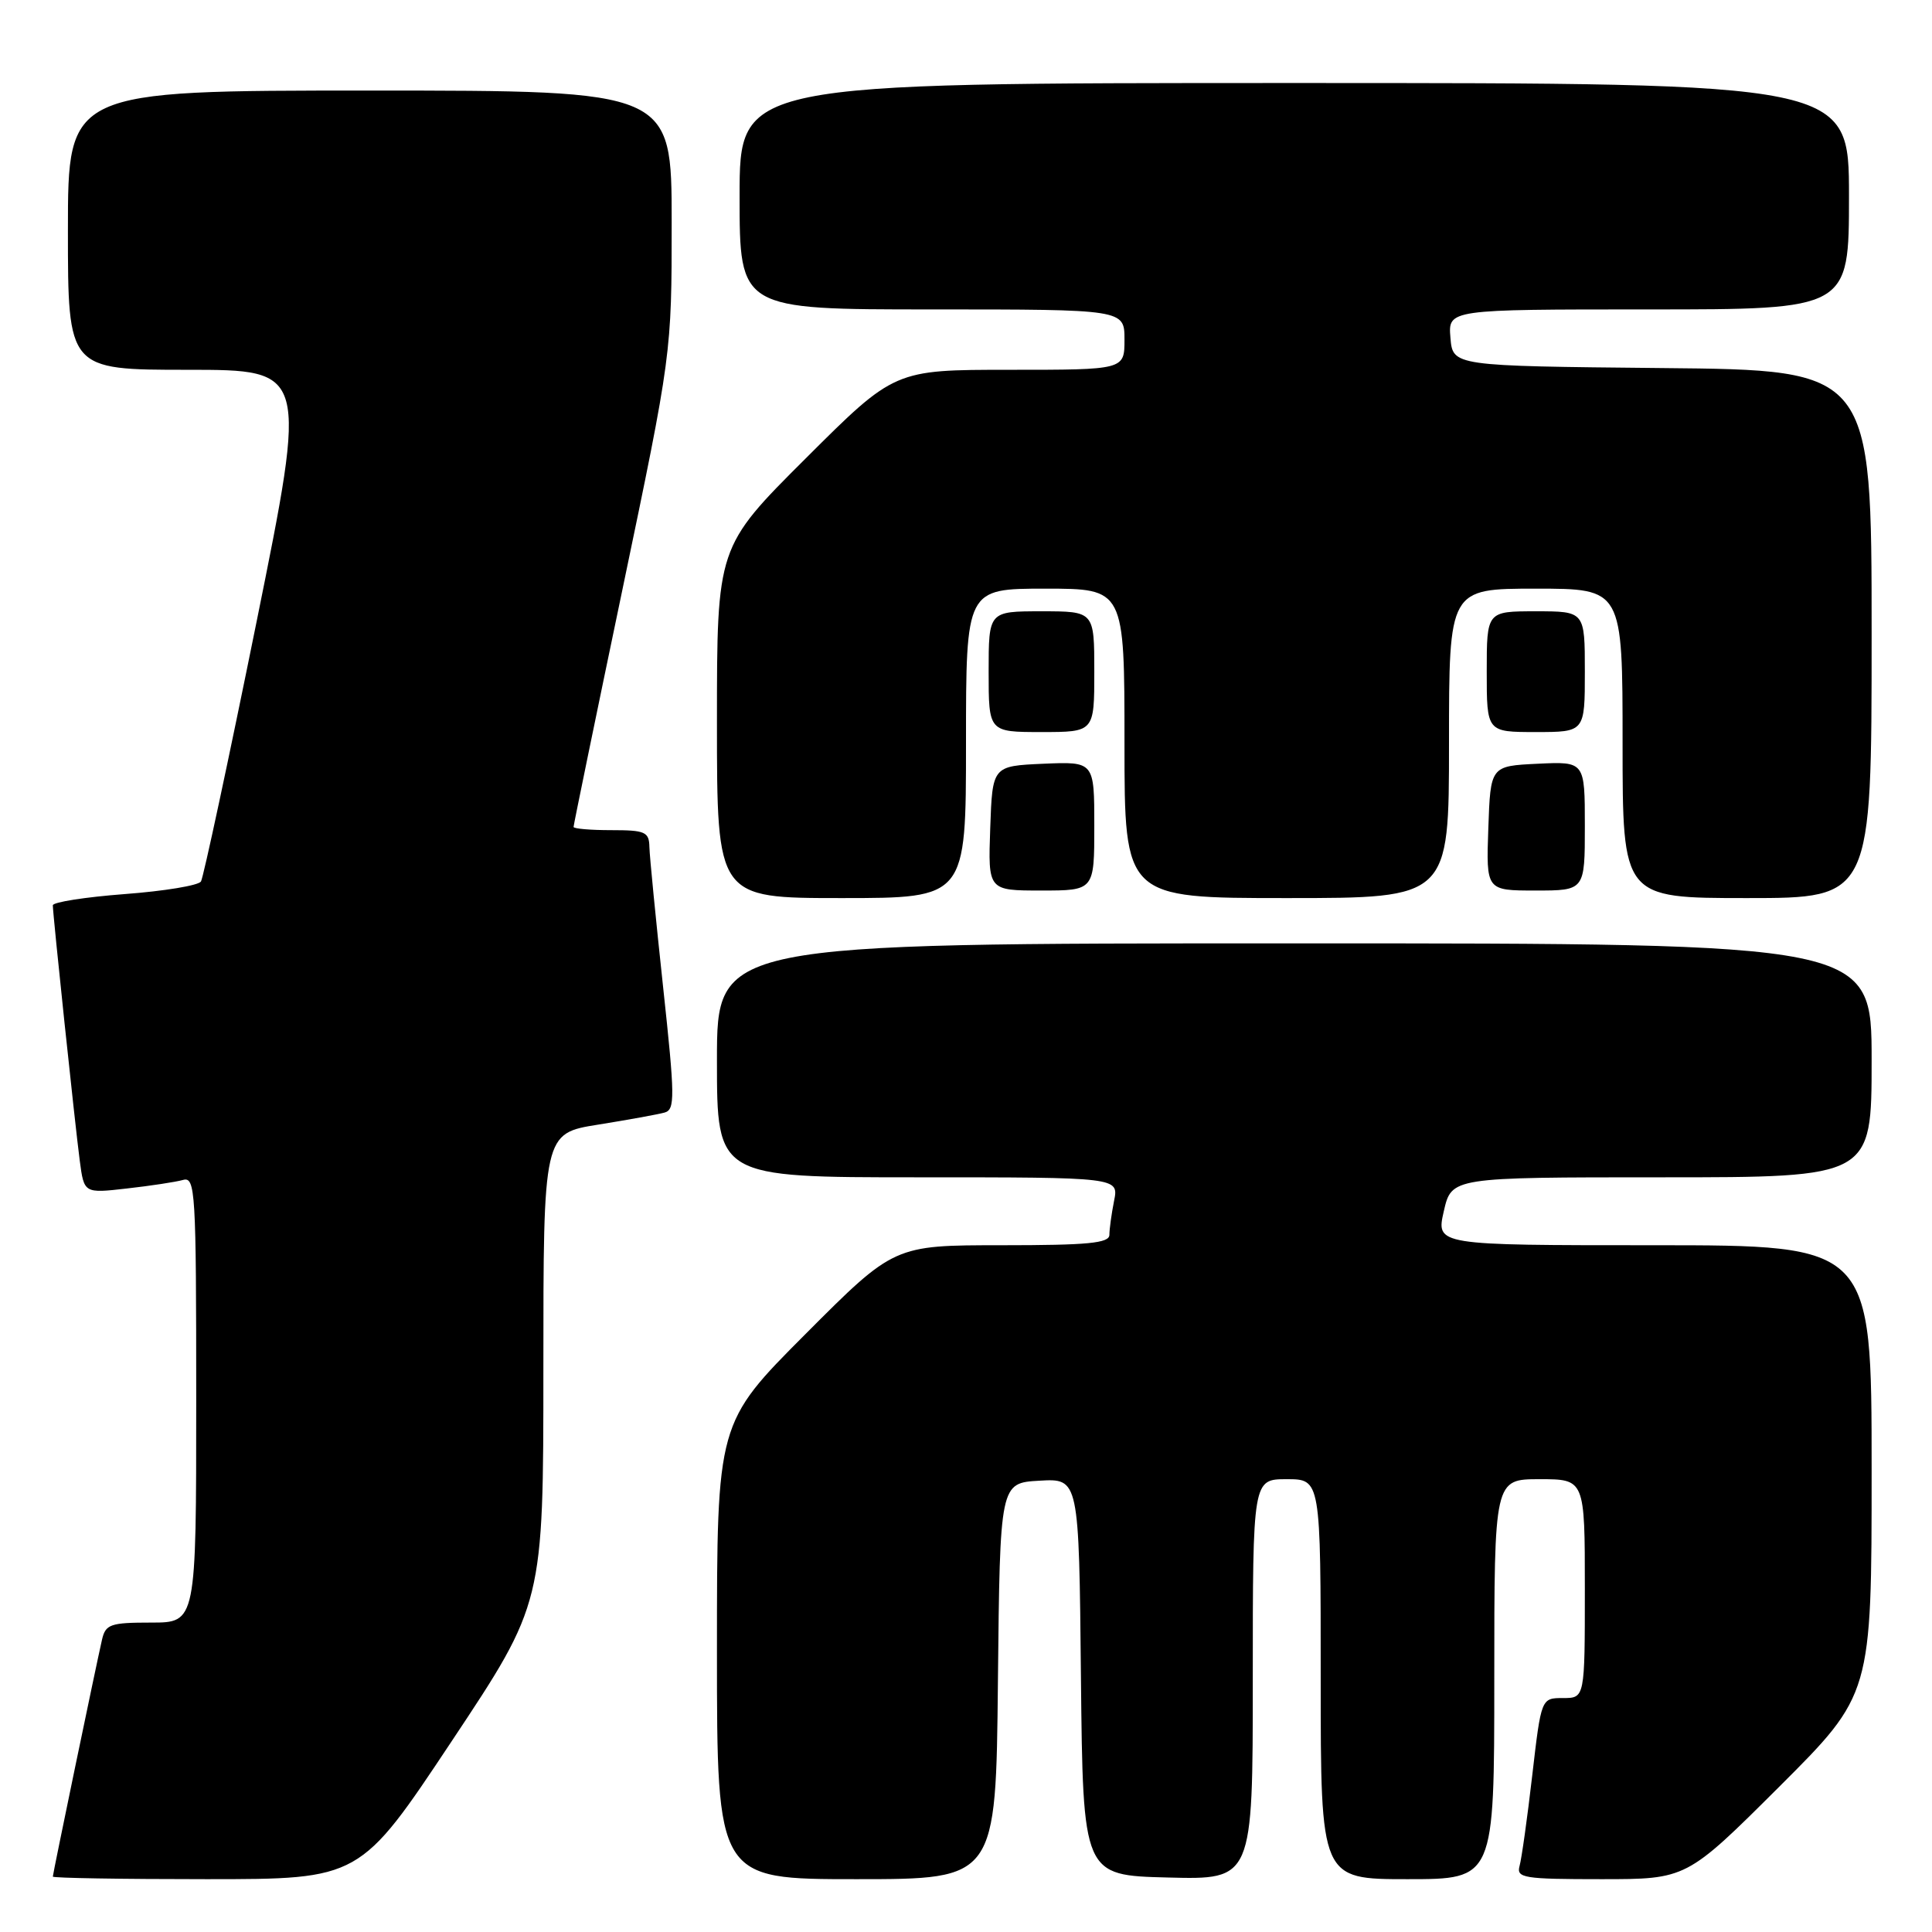 <?xml version="1.0" encoding="UTF-8" standalone="no"?>
<!DOCTYPE svg PUBLIC "-//W3C//DTD SVG 1.1//EN" "http://www.w3.org/Graphics/SVG/1.1/DTD/svg11.dtd" >
<svg xmlns="http://www.w3.org/2000/svg" xmlns:xlink="http://www.w3.org/1999/xlink" version="1.1" viewBox="0 0 256 256">
 <g >
 <path fill="currentColor"
d=" M 59.85 230.72 C 72.00 212.45 72.00 212.45 72.00 181.31 C 72.00 150.18 72.00 150.18 79.25 149.02 C 83.24 148.38 87.20 147.66 88.06 147.42 C 89.46 147.03 89.44 145.39 87.86 130.74 C 86.90 121.81 86.08 113.49 86.05 112.25 C 86.01 110.22 85.50 110.00 81.00 110.00 C 78.25 110.00 76.00 109.81 76.00 109.57 C 76.00 109.33 78.92 95.13 82.50 78.00 C 89.00 46.86 89.00 46.86 89.00 29.43 C 89.00 12.00 89.00 12.00 49.00 12.00 C 9.00 12.00 9.00 12.00 9.00 30.50 C 9.00 49.00 9.00 49.00 24.88 49.00 C 40.75 49.00 40.75 49.00 33.99 82.42 C 30.27 100.80 26.95 116.27 26.63 116.80 C 26.30 117.33 21.75 118.08 16.52 118.47 C 11.28 118.87 7.00 119.54 7.00 119.96 C 7.00 121.16 9.93 148.94 10.57 153.81 C 11.14 158.13 11.14 158.13 16.82 157.48 C 19.94 157.13 23.29 156.62 24.25 156.35 C 25.89 155.90 26.00 157.75 26.00 185.43 C 26.00 215.00 26.00 215.00 20.02 215.00 C 14.64 215.00 13.99 215.22 13.52 217.25 C 12.68 220.93 7.00 248.29 7.00 248.66 C 7.00 248.85 16.16 249.00 27.35 249.00 C 47.70 249.00 47.70 249.00 59.85 230.72 Z  M 132.23 222.75 C 132.50 196.50 132.50 196.50 137.73 196.20 C 142.97 195.90 142.97 195.90 143.23 222.20 C 143.50 248.50 143.50 248.50 154.75 248.78 C 166.00 249.07 166.00 249.07 166.00 222.53 C 166.00 196.00 166.00 196.00 170.50 196.00 C 175.00 196.00 175.00 196.00 175.00 222.50 C 175.00 249.00 175.00 249.00 186.50 249.00 C 198.00 249.00 198.00 249.00 198.00 222.50 C 198.00 196.00 198.00 196.00 204.00 196.00 C 210.00 196.00 210.00 196.00 210.00 210.50 C 210.00 225.00 210.00 225.00 207.11 225.00 C 204.22 225.00 204.22 225.00 203.03 235.25 C 202.38 240.89 201.62 246.29 201.35 247.25 C 200.91 248.84 201.88 249.00 212.17 249.00 C 223.47 249.00 223.47 249.00 235.74 236.77 C 248.00 224.53 248.00 224.53 248.00 194.77 C 248.00 165.00 248.00 165.00 219.14 165.00 C 190.28 165.00 190.28 165.00 191.31 160.50 C 192.34 156.00 192.34 156.00 220.17 156.00 C 248.00 156.00 248.00 156.00 248.00 140.50 C 248.00 125.00 248.00 125.00 171.50 125.00 C 95.00 125.00 95.00 125.00 95.00 140.50 C 95.00 156.00 95.00 156.00 121.62 156.00 C 148.25 156.00 148.25 156.00 147.62 159.12 C 147.28 160.84 147.00 162.87 147.00 163.62 C 147.00 164.73 144.17 165.00 132.73 165.00 C 118.47 165.00 118.47 165.00 106.73 176.77 C 95.00 188.53 95.00 188.53 95.00 218.77 C 95.00 249.00 95.00 249.00 113.48 249.00 C 131.97 249.00 131.97 249.00 132.23 222.75 Z  M 128.00 98.50 C 128.00 78.00 128.00 78.00 138.50 78.00 C 149.00 78.00 149.00 78.00 149.00 98.50 C 149.00 119.00 149.00 119.00 170.50 119.00 C 192.00 119.00 192.00 119.00 192.00 98.50 C 192.00 78.00 192.00 78.00 203.50 78.00 C 215.00 78.00 215.00 78.00 215.00 98.50 C 215.00 119.00 215.00 119.00 231.50 119.00 C 248.00 119.00 248.00 119.00 248.00 84.02 C 248.00 49.03 248.00 49.03 220.25 48.77 C 192.50 48.50 192.50 48.50 192.19 44.75 C 191.88 41.00 191.88 41.00 218.44 41.00 C 245.00 41.00 245.00 41.00 245.00 26.00 C 245.00 11.00 245.00 11.00 171.50 11.00 C 98.00 11.00 98.00 11.00 98.00 26.00 C 98.00 41.00 98.00 41.00 123.50 41.00 C 149.00 41.00 149.00 41.00 149.00 45.00 C 149.00 49.00 149.00 49.00 133.77 49.00 C 118.53 49.00 118.53 49.00 106.77 60.73 C 95.00 72.47 95.00 72.47 95.00 95.73 C 95.00 119.00 95.00 119.00 111.50 119.00 C 128.00 119.00 128.00 119.00 128.00 98.50 Z  M 145.00 109.45 C 145.00 100.91 145.00 100.91 138.25 101.20 C 131.50 101.50 131.50 101.50 131.21 109.75 C 130.92 118.00 130.92 118.00 137.96 118.00 C 145.00 118.00 145.00 118.00 145.00 109.45 Z  M 210.00 109.45 C 210.00 100.90 210.00 100.90 203.75 101.20 C 197.50 101.50 197.50 101.50 197.21 109.75 C 196.92 118.00 196.92 118.00 203.46 118.00 C 210.00 118.00 210.00 118.00 210.00 109.45 Z  M 145.00 89.00 C 145.00 81.00 145.00 81.00 138.00 81.00 C 131.00 81.00 131.00 81.00 131.00 89.00 C 131.00 97.00 131.00 97.00 138.00 97.00 C 145.00 97.00 145.00 97.00 145.00 89.00 Z  M 210.00 89.00 C 210.00 81.00 210.00 81.00 203.50 81.00 C 197.00 81.00 197.00 81.00 197.00 89.00 C 197.00 97.00 197.00 97.00 203.50 97.00 C 210.00 97.00 210.00 97.00 210.00 89.00 Z "/>
</g>
</svg>